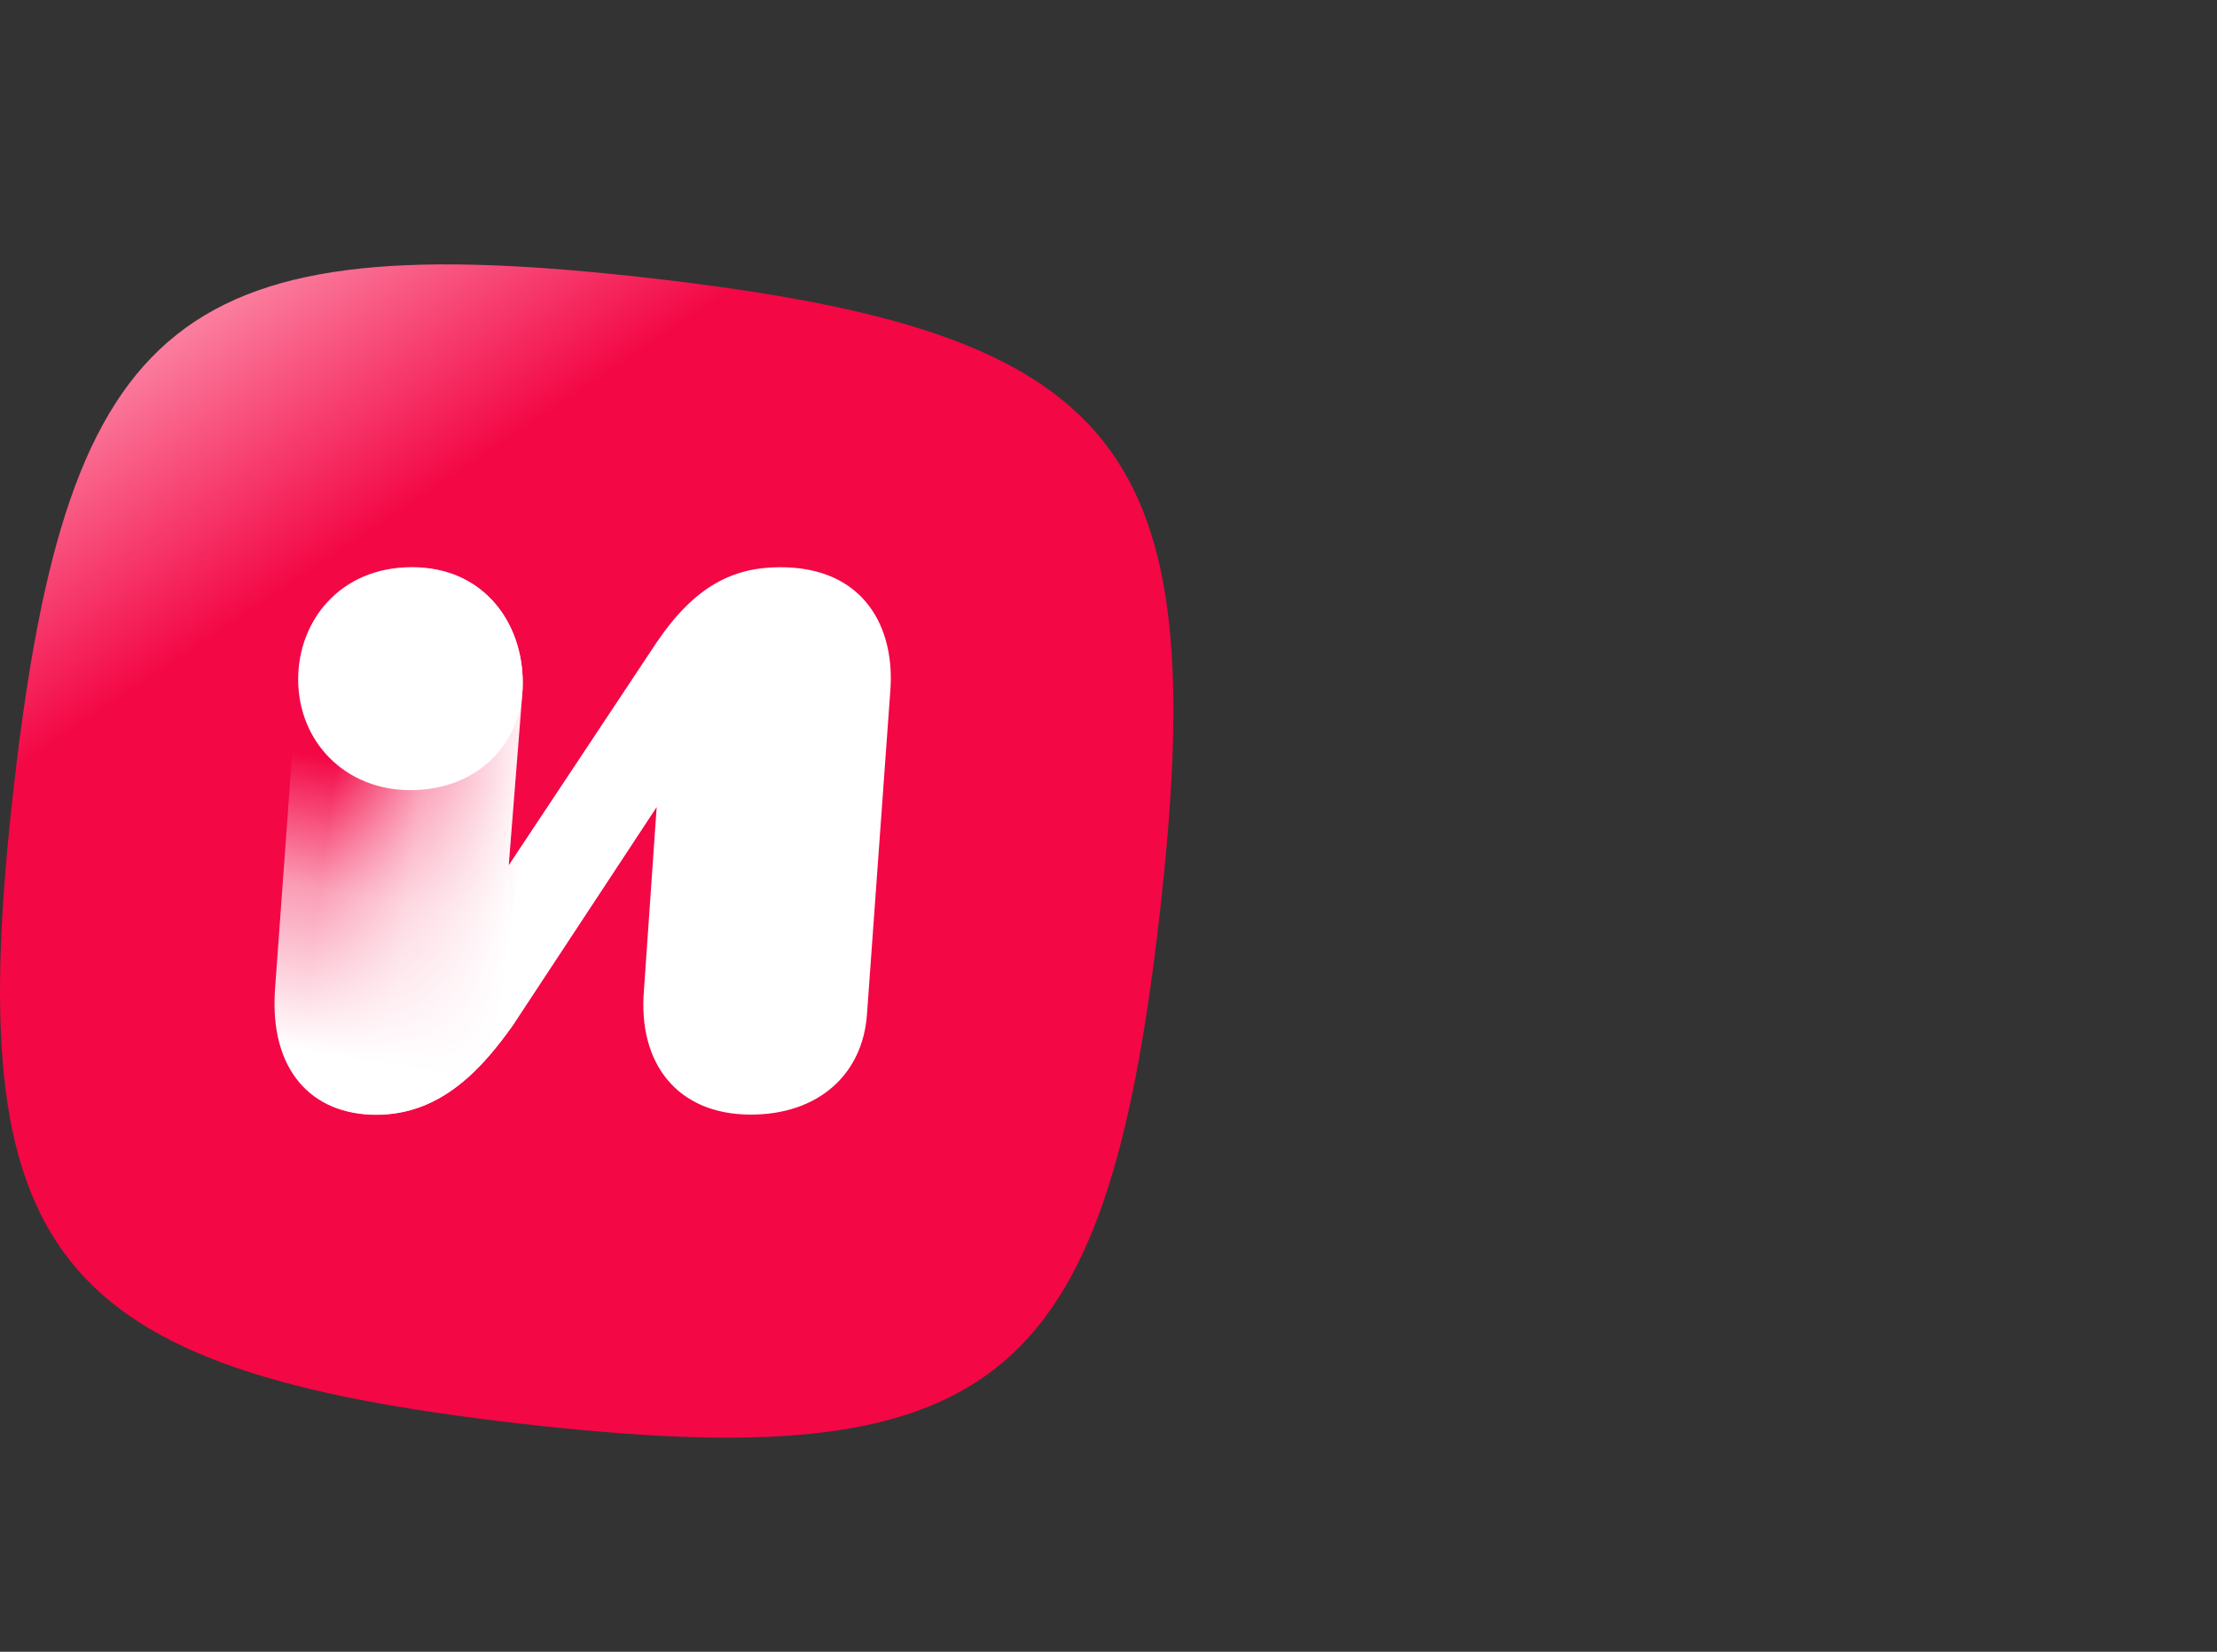<svg width="51" height="38" viewBox="0 0 51 38" fill="none" xmlns="http://www.w3.org/2000/svg">
<rect x="0" y="0" width="51" height="38" fill="#333333" stroke="none"/>
<path d="M26.671 21.089C25.426 31.938 22.835 33.998 11.985 32.753C1.136 31.508 -0.922 28.916 0.321 18.067C1.566 7.218 4.158 5.159 15.007 6.404C25.857 7.648 27.916 10.24 26.671 21.09V21.089Z" fill="url(#paint0_linear_358_1742)"/>
<path d="M17.951 13.049C16.857 13.049 15.982 13.487 15.107 14.776L11.703 19.905L12.019 15.918C12.116 14.411 11.168 13.049 9.49 13.049C7.934 13.049 6.962 14.095 6.865 15.432L6.33 22.774C6.208 24.598 7.156 25.643 8.663 25.643C10.171 25.643 11.119 24.549 11.824 23.552L15.106 18.568L14.814 22.774C14.669 24.476 15.592 25.642 17.27 25.642C18.826 25.642 19.847 24.719 19.944 23.333L20.479 15.918C20.601 14.459 19.896 13.049 17.951 13.049H17.951Z" fill="url(#paint1_linear_358_1742)"/>
<path d="M12.014 15.922L11.698 19.909L11.819 23.556C11.114 24.553 10.165 25.647 8.658 25.647C7.151 25.647 6.203 24.602 6.325 22.778L6.859 15.436C6.957 14.098 7.929 13.053 9.485 13.053C11.163 13.053 12.111 14.414 12.014 15.922Z" fill="url(#paint2_linear_358_1742)"/>
<path d="M12.024 15.71C12.024 14.32 11.125 13.049 9.471 13.049C7.818 13.049 6.859 14.288 6.859 15.626C6.859 17.06 7.935 18.178 9.442 18.178C10.949 18.178 12.024 17.144 12.024 15.71Z" fill="white"/>
<defs>
<linearGradient id="paint0_linear_358_1742" x1="29.602" y1="49.296" x2="0.014" y2="5.037" gradientUnits="userSpaceOnUse">
<stop offset="0.798" stop-color="#F30745"/>
<stop offset="0.977" stop-color="#FFBCCE"/>
</linearGradient>
<linearGradient id="paint1_linear_358_1742" x1="12.846" y1="19.284" x2="7.587" y2="18.616" gradientUnits="userSpaceOnUse">
<stop offset="0.15" stop-color="white"/>
<stop offset="0.62" stop-color="white" stop-opacity="0.6"/>
<stop offset="1" stop-color="white" stop-opacity="0"/>
</linearGradient>
<linearGradient id="paint2_linear_358_1742" x1="7.996" y1="25.551" x2="9.423" y2="17.77" gradientUnits="userSpaceOnUse">
<stop offset="0.15" stop-color="white"/>
<stop offset="0.62" stop-color="white" stop-opacity="0.6"/>
<stop offset="1" stop-color="white" stop-opacity="0"/>
</linearGradient>
</defs>
</svg>
